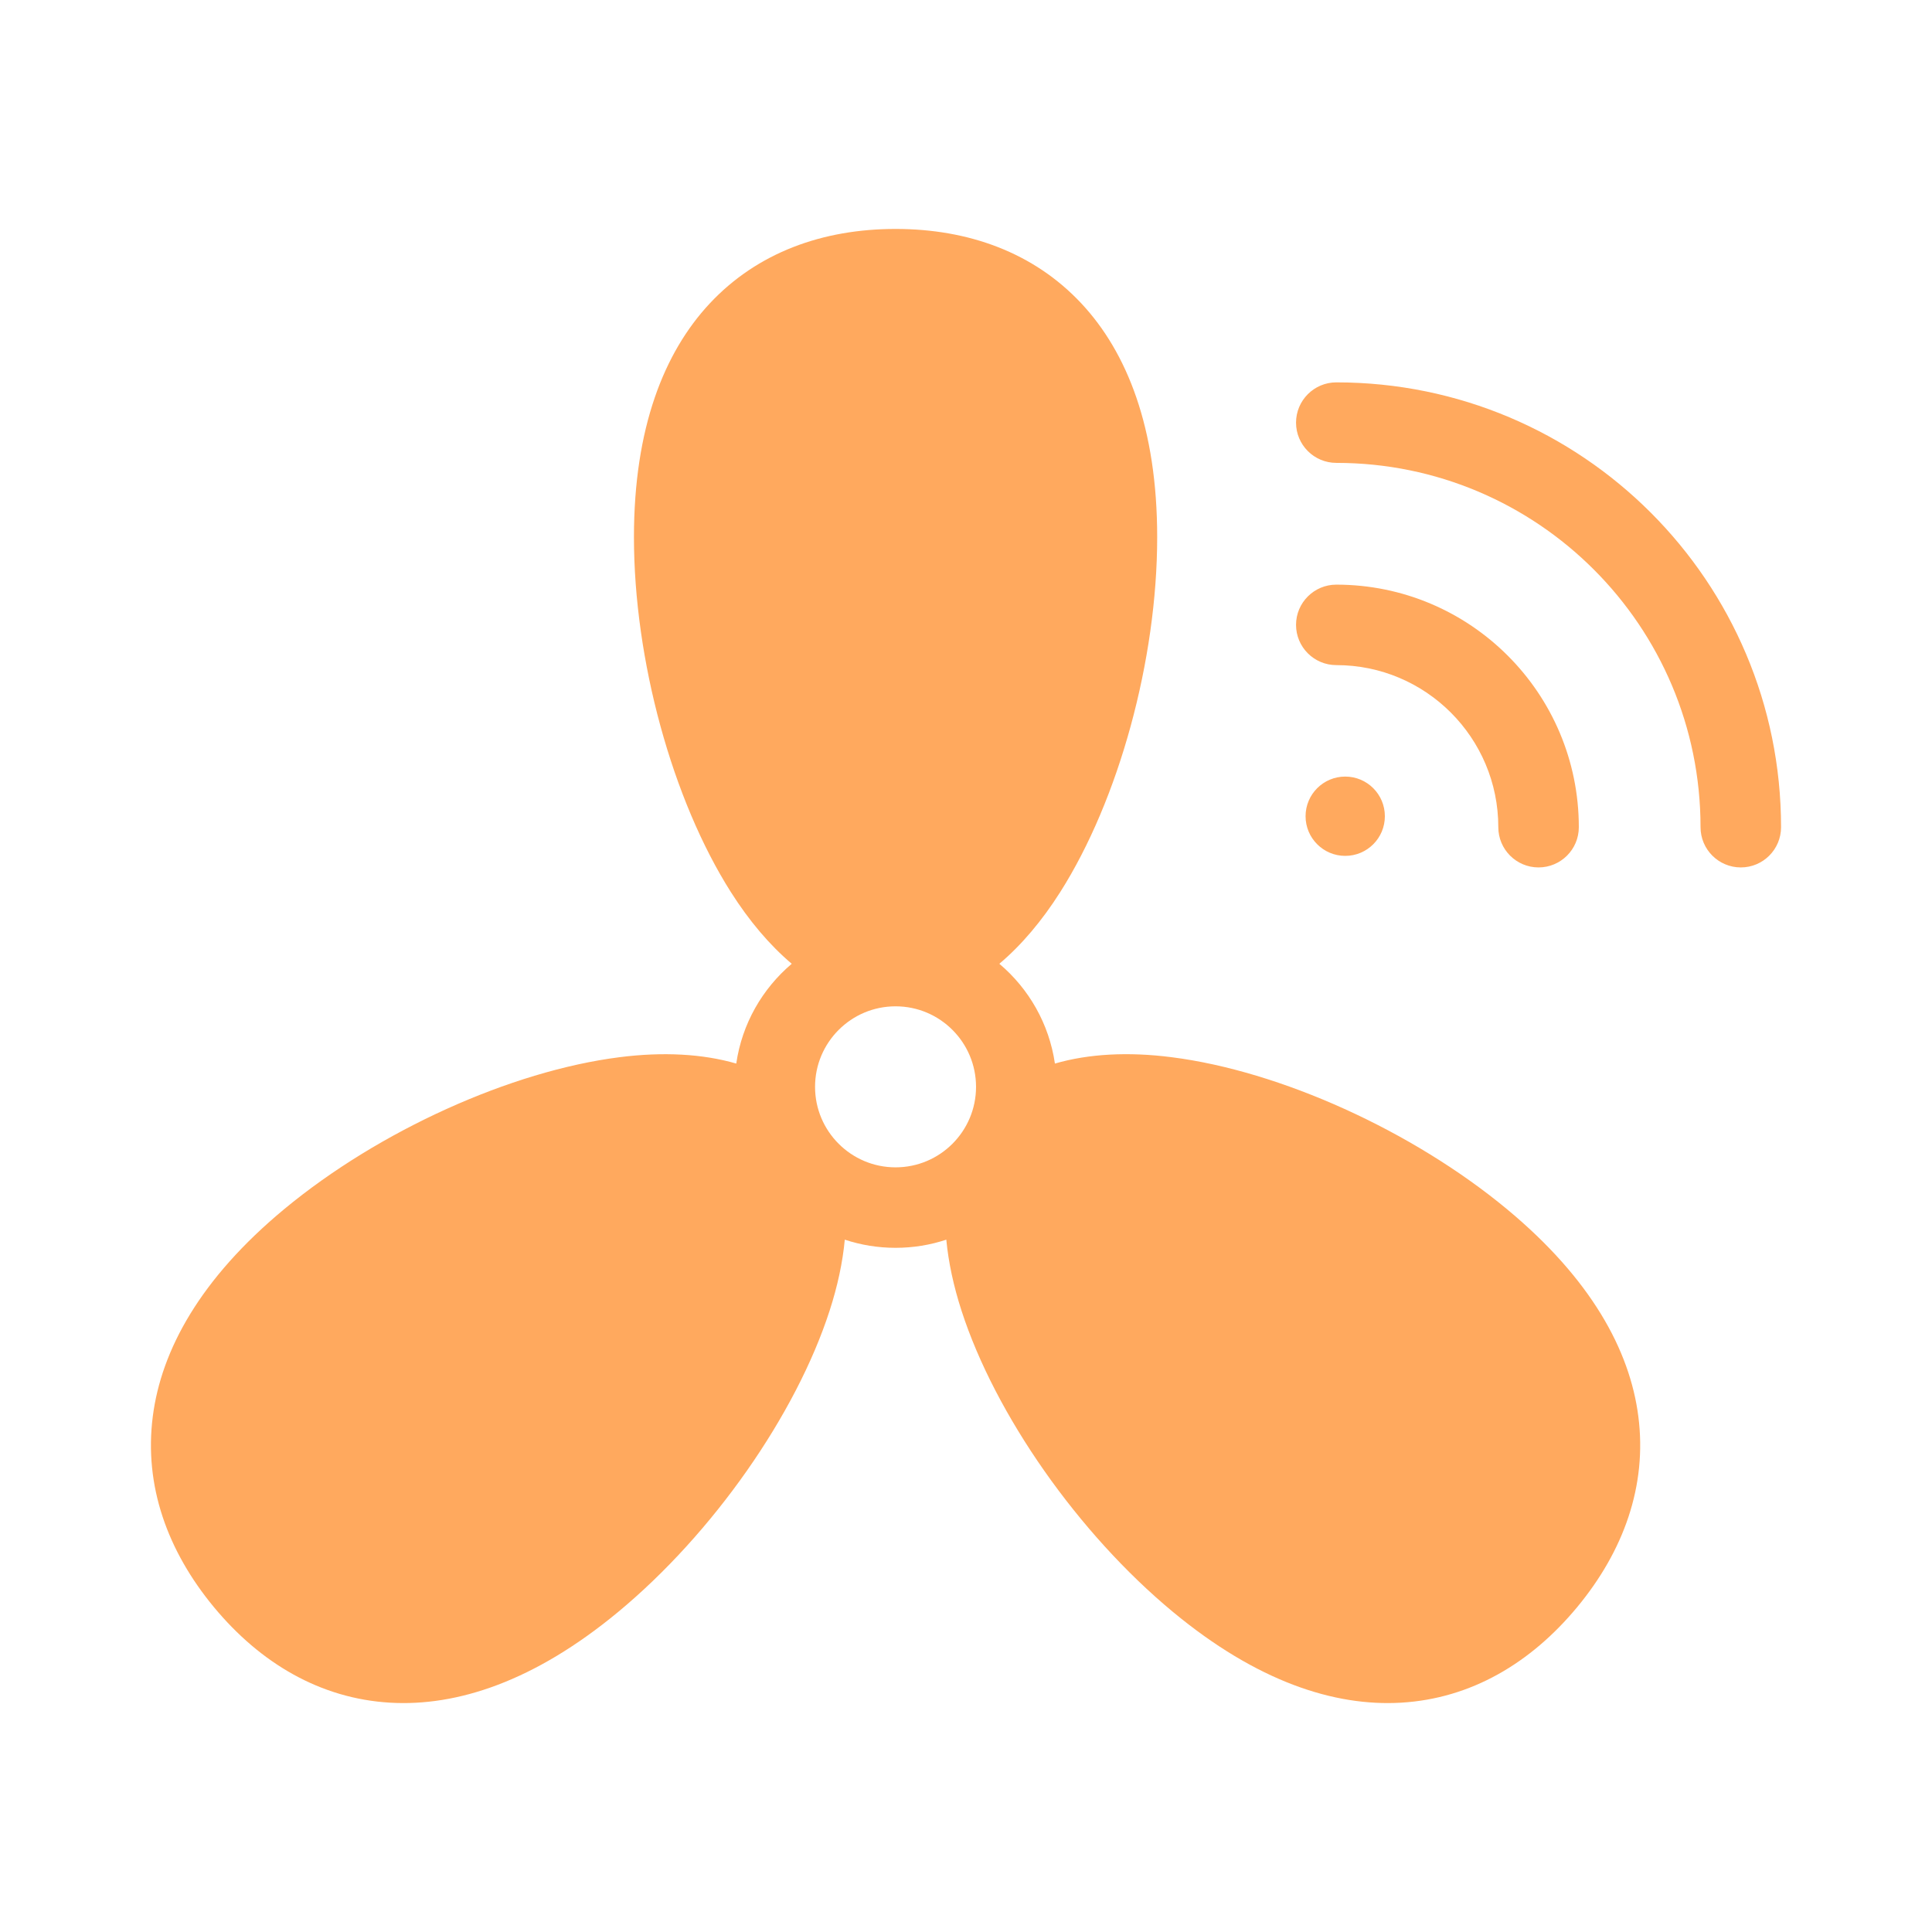 <svg width="46" height="46" viewBox="0 0 46 46" fill="none" xmlns="http://www.w3.org/2000/svg">
<path fill-rule="evenodd" clip-rule="evenodd" d="M18.851 22.947C18.328 22.505 17.838 21.928 17.401 21.239C16.008 19.043 15.094 15.715 15.094 12.789C15.094 10.187 15.812 8.39 16.896 7.228C18.032 6.011 19.591 5.451 21.323 5.451C23.055 5.451 24.614 6.011 25.75 7.228C26.834 8.39 27.552 10.187 27.552 12.789C27.552 15.715 26.638 19.043 25.244 21.239C24.807 21.928 24.318 22.505 23.794 22.947C24.494 23.538 24.979 24.374 25.117 25.323C25.918 25.09 26.866 25.039 27.899 25.172C30.479 25.5 33.625 26.921 35.877 28.787C37.88 30.448 38.806 32.147 39.008 33.724C39.221 35.375 38.656 36.933 37.551 38.266C36.446 39.599 35.02 40.443 33.358 40.54C31.772 40.633 29.93 40.039 27.927 38.379C25.674 36.512 23.695 33.684 22.894 31.209C22.704 30.623 22.582 30.054 22.531 29.516C22.151 29.642 21.745 29.71 21.323 29.71C20.901 29.71 20.495 29.642 20.114 29.516C20.064 30.054 19.942 30.623 19.752 31.209C18.951 33.684 16.972 36.512 14.719 38.379C12.716 40.039 10.874 40.633 9.288 40.54C7.626 40.443 6.199 39.599 5.094 38.266C3.99 36.933 3.425 35.375 3.638 33.724C3.84 32.147 4.766 30.448 6.769 28.787C9.022 26.921 12.167 25.5 14.747 25.172C15.78 25.04 16.728 25.09 17.53 25.323C17.667 24.375 18.152 23.539 18.851 22.947ZM21.323 23.96C22.381 23.96 23.239 24.819 23.239 25.877C23.239 26.935 22.381 27.794 21.323 27.794C20.265 27.794 19.406 26.935 19.406 25.877C19.406 24.819 20.265 23.96 21.323 23.96ZM37.591 19.695C37.591 16.505 35.005 13.92 31.817 13.92C31.288 13.92 30.858 14.349 30.858 14.878C30.858 15.407 31.288 15.836 31.817 15.836C33.947 15.836 35.674 17.564 35.674 19.695C35.674 20.224 36.103 20.653 36.632 20.653C37.161 20.653 37.591 20.224 37.591 19.695ZM42.406 19.695C42.406 13.846 37.665 9.104 31.817 9.104C31.288 9.104 30.858 9.534 30.858 10.063C30.858 10.592 31.288 11.021 31.817 11.021C36.606 11.021 40.489 14.904 40.489 19.695C40.489 20.224 40.919 20.653 41.448 20.653C41.977 20.653 42.406 20.224 42.406 19.695ZM32.029 18.49C31.508 18.49 31.085 18.913 31.085 19.434C31.085 19.955 31.508 20.378 32.029 20.378C32.551 20.378 32.973 19.955 32.973 19.434C32.973 18.913 32.551 18.49 32.029 18.49Z" fill="#FFA95E"/>
</svg>
